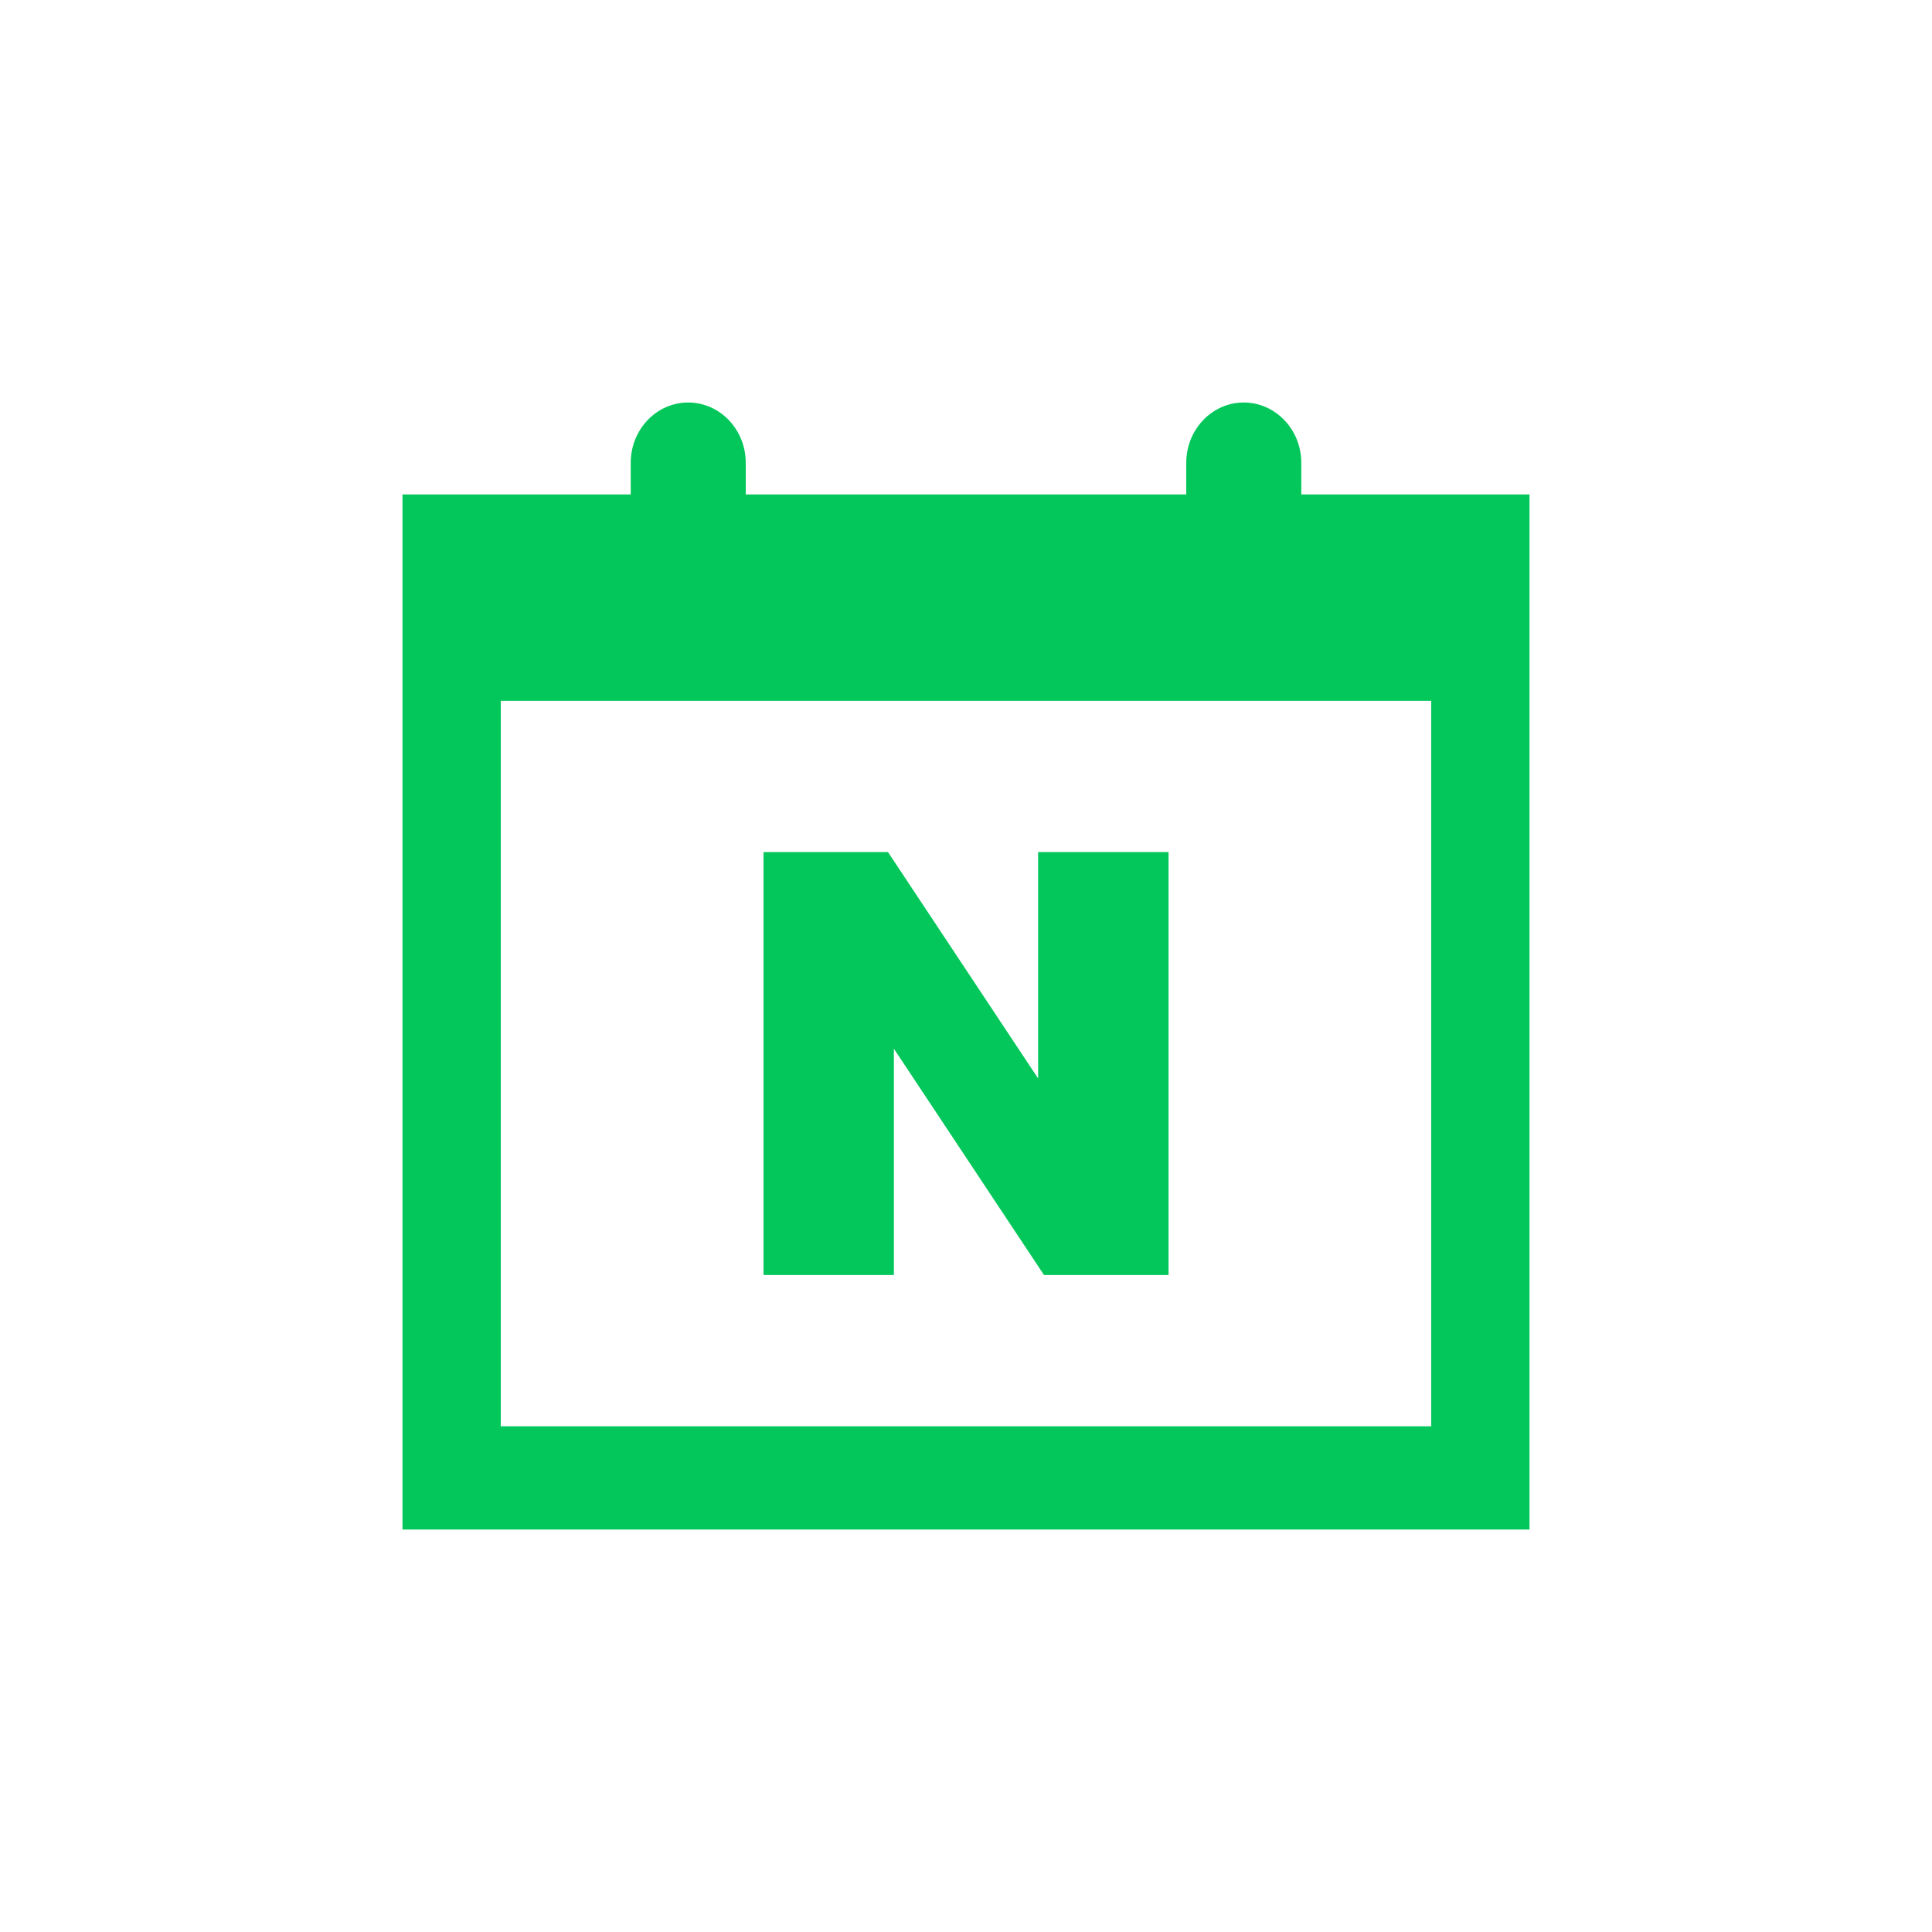 <svg width="24" height="24" viewBox="0 0 24 24" fill="none" xmlns="http://www.w3.org/2000/svg">
<g clip-path="url(#clip0_121_1950)">
<path d="M16.165 6.142V5.75C16.165 5.336 15.845 5 15.45 5C15.056 5 14.736 5.336 14.736 5.75V6.142H9.264V5.75C9.264 5.336 8.944 5 8.549 5C8.154 5 7.835 5.336 7.835 5.75V6.142H5V19H19V6.142H16.165ZM17.778 17.718H6.221V8.706H17.779V17.717L17.778 17.718Z" fill="#03C75A"/>
<path d="M11.104 13.027L12.969 15.839H14.516V10.585H12.896V13.397L11.031 10.585H9.485V15.839H11.104V13.027Z" fill="#03C75A"/>
</g>
<defs>
<clipPath id="clip0_121_1950">
<rect width="14" height="14" fill="white" transform="translate(5 5)"/>
</clipPath>
</defs>
</svg>
